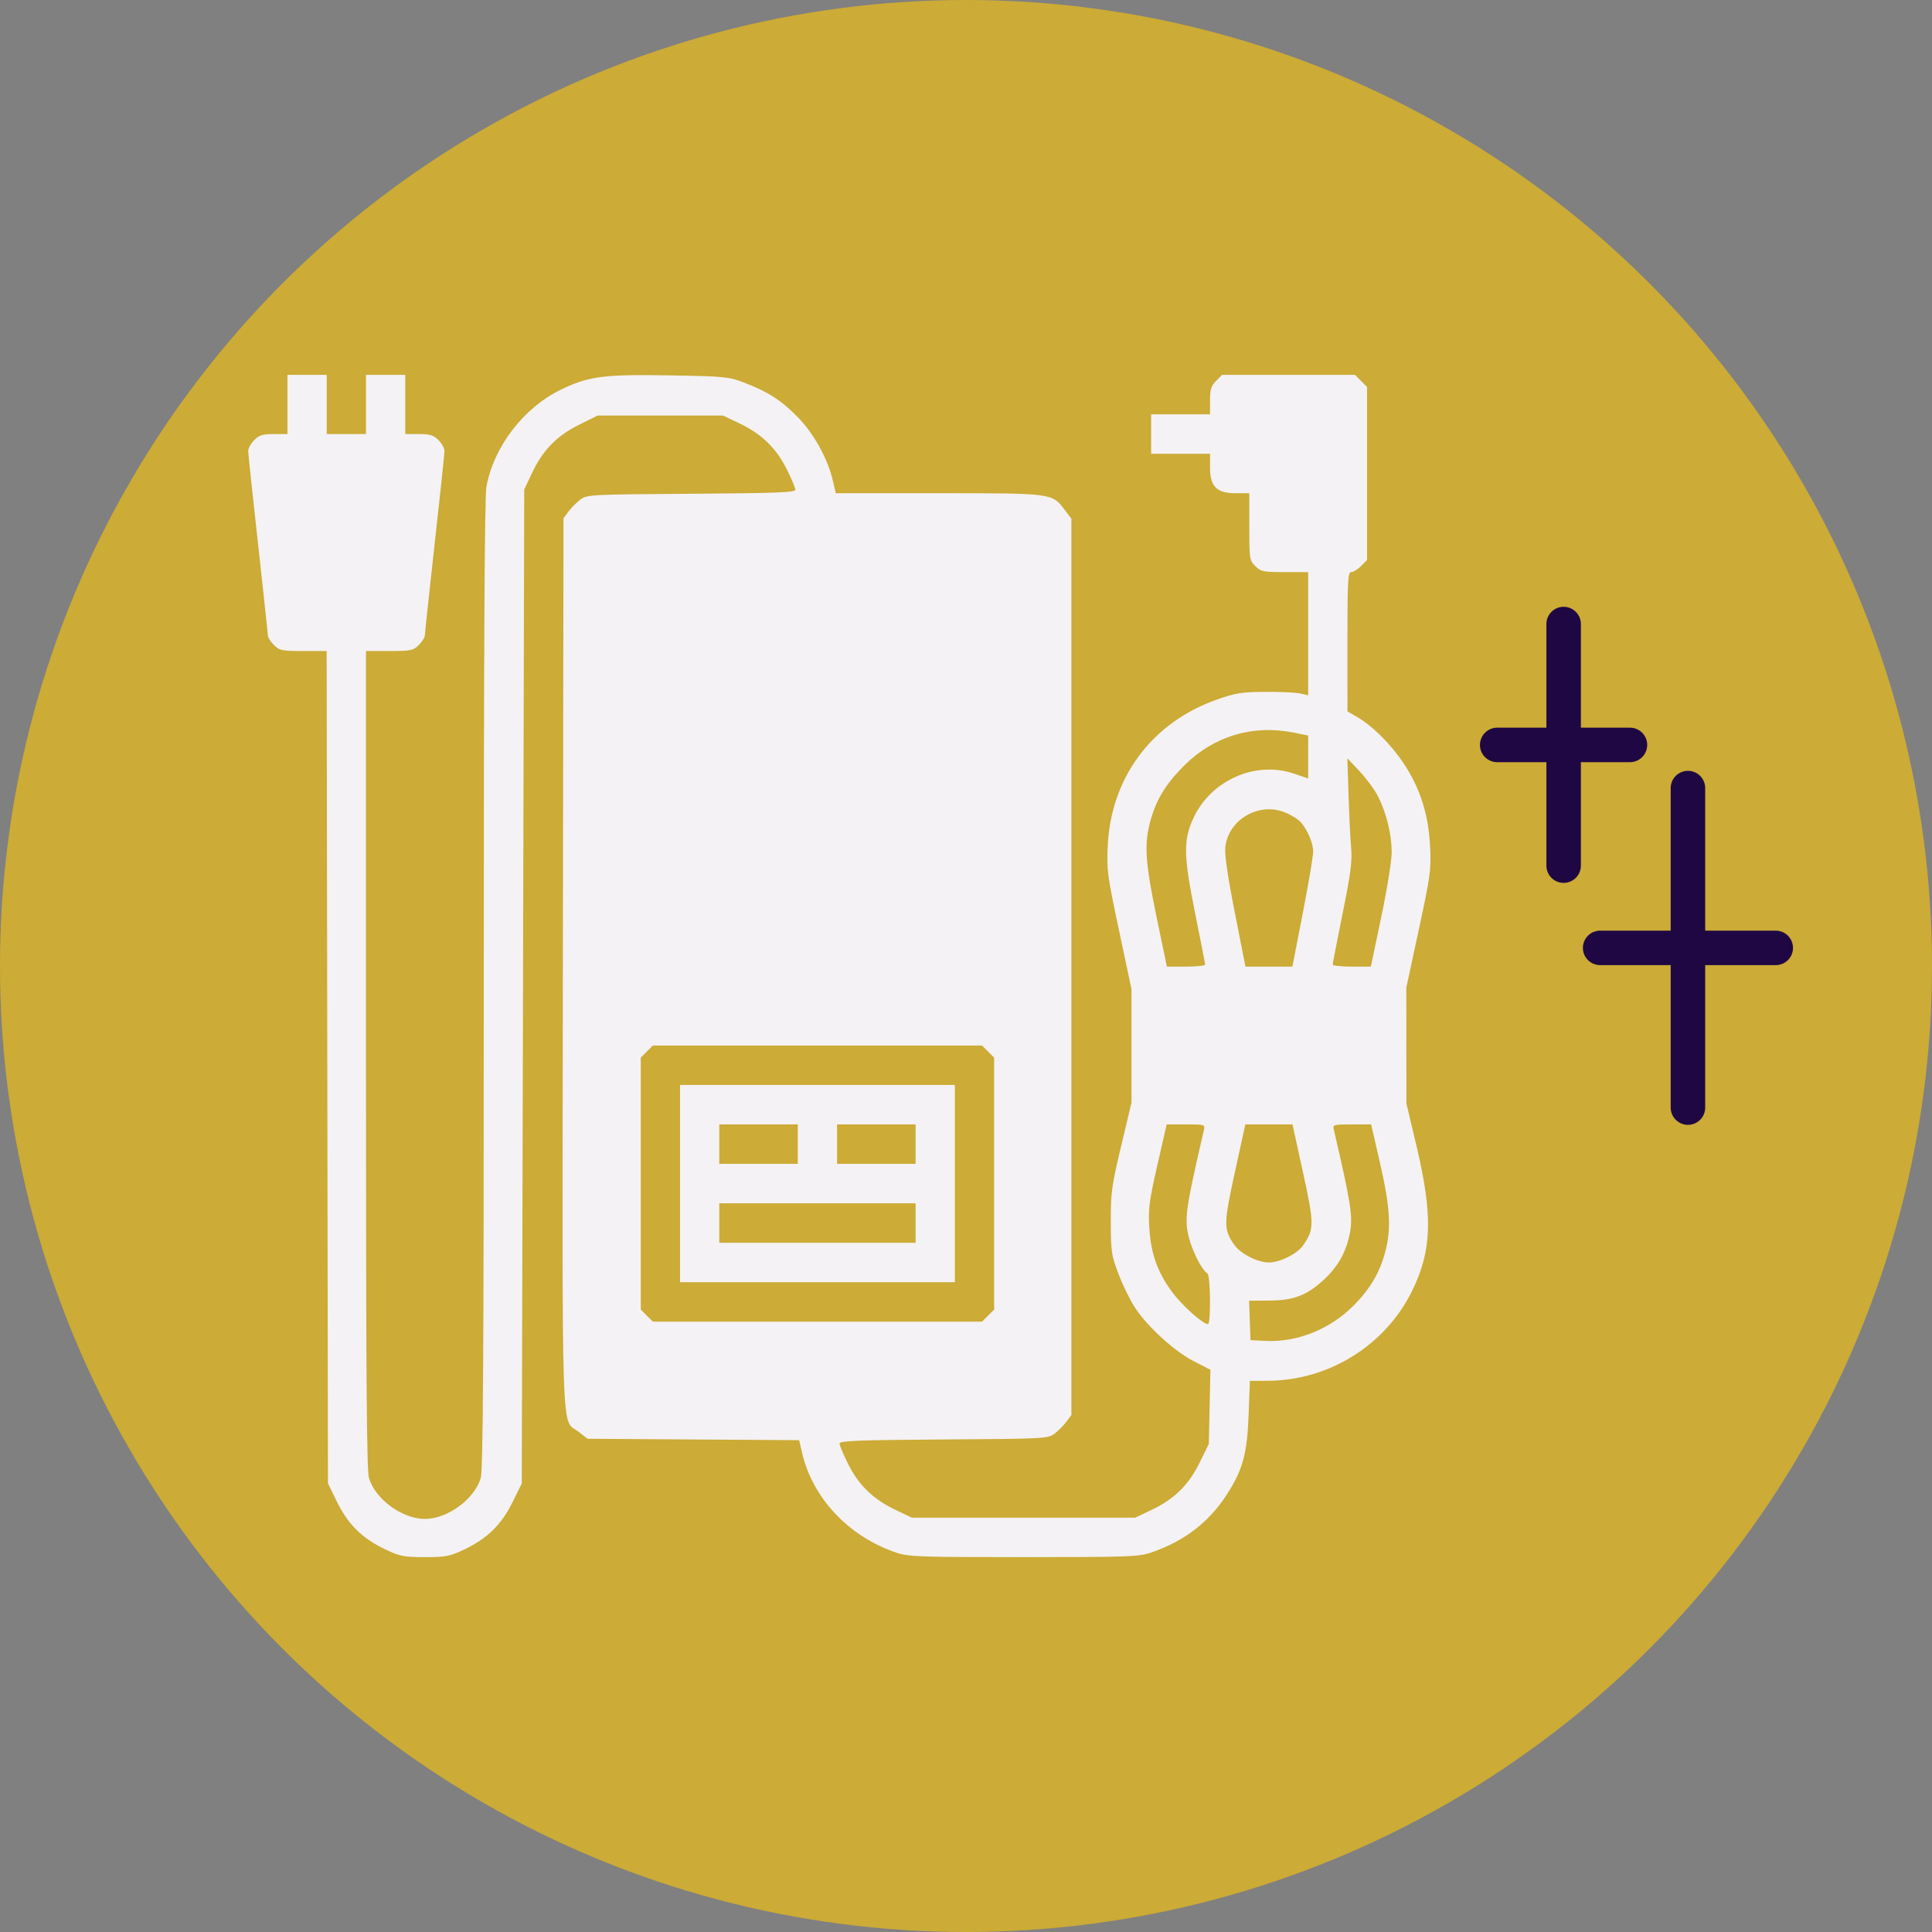 <svg width="56" height="56" viewBox="0 0 56 56" fill="none" xmlns="http://www.w3.org/2000/svg">
<rect x="0" y="0" width="56" height="56" fill="#808080" stroke="none"/>
<circle cx="28" cy="28" r="28" fill="#CCAB36"/>
<path d="M45.323 18.088V25.091" stroke="#1F0744" stroke-miterlimit="10" stroke-linecap="round" stroke-linejoin="round"/>
<path d="M43.397 21.592H47.245" stroke="#1F0744" stroke-miterlimit="10" stroke-linecap="round" stroke-linejoin="round"/>
<path d="M48.926 22.843V32.104" stroke="#1F0744" stroke-miterlimit="10" stroke-linecap="round" stroke-linejoin="round"/>
<path d="M46.381 27.475H51.471" stroke="#1F0744" stroke-miterlimit="10" stroke-linecap="round" stroke-linejoin="round"/>
<path fill-rule="evenodd" clip-rule="evenodd" d="M8.332 11.723V12.581H7.938C7.614 12.581 7.512 12.612 7.369 12.756C7.273 12.853 7.194 12.994 7.194 13.069C7.194 13.145 7.322 14.356 7.479 15.761C7.635 17.166 7.763 18.361 7.763 18.418C7.763 18.473 7.842 18.598 7.938 18.695C8.099 18.856 8.165 18.87 8.79 18.87H9.468L9.487 30.934L9.506 42.998L9.771 43.538C10.091 44.188 10.503 44.593 11.164 44.908C11.594 45.113 11.704 45.134 12.315 45.134C12.926 45.134 13.036 45.113 13.466 44.908C14.127 44.593 14.539 44.188 14.858 43.538L15.124 42.998L15.16 28.593L15.195 14.189L15.42 13.712C15.734 13.047 16.137 12.633 16.784 12.312L17.322 12.045H19.139H20.956L21.431 12.271C22.074 12.577 22.501 12.99 22.804 13.6C22.942 13.875 23.054 14.144 23.054 14.196C23.054 14.274 22.495 14.295 20.037 14.312C17.116 14.331 17.013 14.337 16.823 14.479C16.715 14.56 16.561 14.715 16.48 14.824L16.333 15.021L16.315 27.917C16.295 42.174 16.259 41.111 16.765 41.498L17.033 41.704L20.098 41.724L23.164 41.744L23.25 42.117C23.556 43.427 24.6 44.535 25.97 45.001C26.329 45.124 26.629 45.134 29.668 45.134C32.713 45.134 33.006 45.124 33.366 45.001C34.331 44.671 35.044 44.123 35.566 43.31C36.023 42.601 36.15 42.133 36.192 41.007L36.229 40.025L36.736 40.023C38.518 40.019 40.164 38.992 40.938 37.402C41.509 36.228 41.536 35.233 41.054 33.199L40.765 31.984L40.764 30.305L40.763 28.625L41.125 26.946C41.459 25.397 41.484 25.211 41.453 24.552C41.41 23.62 41.166 22.848 40.687 22.129C40.314 21.568 39.777 21.034 39.326 20.775L39.057 20.621L39.056 18.602C39.056 16.828 39.069 16.583 39.166 16.583C39.226 16.583 39.354 16.504 39.45 16.408L39.625 16.232V13.724V11.217L39.45 11.041L39.276 10.866H37.349H35.422L35.248 11.041C35.104 11.185 35.073 11.287 35.073 11.613V12.009H34.22H33.366V12.581V13.153H34.22H35.073V13.549C35.073 14.104 35.265 14.296 35.817 14.296H36.211V15.264C36.211 16.197 36.217 16.239 36.386 16.408C36.547 16.57 36.613 16.583 37.239 16.583H37.918V18.368V20.153L37.687 20.101C37.56 20.073 37.104 20.051 36.673 20.054C35.993 20.058 35.811 20.087 35.278 20.275C33.392 20.938 32.203 22.53 32.108 24.516C32.075 25.219 32.096 25.374 32.435 26.969L32.797 28.671V30.316V31.96L32.496 33.223C32.221 34.377 32.195 34.565 32.197 35.415C32.199 36.28 32.214 36.384 32.421 36.93C32.543 37.252 32.759 37.691 32.901 37.907C33.271 38.467 34.039 39.166 34.601 39.455L35.084 39.703L35.061 40.779L35.038 41.854L34.772 42.394C34.452 43.045 34.04 43.45 33.379 43.765L32.904 43.991H29.668H26.432L25.957 43.765C25.314 43.459 24.887 43.046 24.584 42.436C24.447 42.16 24.334 41.892 24.334 41.84C24.334 41.762 24.893 41.74 27.352 41.724C30.272 41.705 30.375 41.699 30.565 41.557C30.673 41.475 30.828 41.32 30.908 41.212L31.055 41.014V28.025V15.035L30.85 14.765C30.493 14.295 30.504 14.296 27.198 14.296H24.226L24.138 13.921C23.993 13.297 23.595 12.577 23.134 12.102C22.659 11.612 22.26 11.354 21.569 11.09C21.125 10.92 21.003 10.908 19.441 10.881C17.498 10.847 17.065 10.903 16.258 11.294C15.176 11.818 14.306 12.953 14.098 14.113C14.046 14.404 14.022 18.916 14.022 28.541C14.022 39.327 14.002 42.613 13.935 42.839C13.755 43.453 12.972 44.027 12.315 44.027C11.657 44.027 10.875 43.453 10.694 42.839C10.628 42.613 10.608 39.793 10.608 30.707V18.87H11.287C11.913 18.87 11.979 18.856 12.14 18.695C12.236 18.598 12.315 18.473 12.315 18.418C12.315 18.361 12.443 17.166 12.599 15.761C12.756 14.356 12.884 13.145 12.884 13.069C12.884 12.994 12.805 12.853 12.709 12.756C12.566 12.612 12.464 12.581 12.14 12.581H11.746V11.723V10.866H11.177H10.608V11.723V12.581H10.039H9.47V11.723V10.866H8.901H8.332V11.723ZM37.515 21.238L37.918 21.32V21.942V22.564L37.509 22.425C36.389 22.043 35.096 22.616 34.589 23.719C34.296 24.355 34.305 24.812 34.642 26.476C34.801 27.26 34.931 27.927 34.931 27.959C34.931 27.991 34.682 28.018 34.377 28.018H33.823L33.522 26.571C33.199 25.013 33.163 24.497 33.333 23.84C33.494 23.217 33.771 22.75 34.29 22.224C35.16 21.341 36.299 20.993 37.515 21.238ZM39.948 23.094C40.187 23.568 40.335 24.174 40.339 24.692C40.34 24.937 40.21 25.75 40.038 26.571L39.734 28.018H39.182C38.878 28.018 38.629 27.991 38.629 27.959C38.629 27.927 38.758 27.26 38.917 26.476C39.148 25.33 39.197 24.962 39.164 24.587C39.141 24.332 39.107 23.64 39.089 23.051L39.054 21.979L39.414 22.362C39.611 22.573 39.852 22.902 39.948 23.094ZM37.26 23.554C37.404 23.614 37.582 23.719 37.656 23.786C37.859 23.97 38.06 24.409 38.063 24.674C38.065 24.803 37.929 25.608 37.763 26.463L37.46 28.018H36.78H36.1L35.791 26.446C35.582 25.385 35.493 24.769 35.517 24.552C35.608 23.747 36.501 23.235 37.26 23.554ZM28.64 30.48L28.815 30.656V34.307V37.958L28.64 38.134L28.465 38.309H23.694H18.923L18.748 38.134L18.573 37.958V34.307V30.656L18.748 30.48L18.923 30.305H23.694H28.465L28.64 30.48ZM19.711 34.307V37.166H23.694H27.677V34.307V31.448H23.694H19.711V34.307ZM23.125 33.164V33.735H21.987H20.849V33.164V32.592H21.987H23.125V33.164ZM26.539 33.164V33.735H25.401H24.263V33.164V32.592H25.401H26.539V33.164ZM34.896 32.753C34.365 35.039 34.324 35.333 34.46 35.868C34.566 36.284 34.84 36.815 34.999 36.914C35.088 36.969 35.101 38.381 35.012 38.381C34.866 38.381 34.253 37.829 33.969 37.442C33.545 36.863 33.358 36.333 33.313 35.58C33.281 35.036 33.309 34.814 33.546 33.776L33.816 32.592H34.375C34.918 32.592 34.932 32.596 34.896 32.753ZM37.768 33.984C38.097 35.488 38.097 35.631 37.765 36.105C37.599 36.344 37.095 36.594 36.78 36.594C36.456 36.594 35.961 36.343 35.779 36.086C35.464 35.642 35.465 35.479 35.793 33.979L36.096 32.592H36.78H37.464L37.768 33.984ZM40.004 33.73C40.293 34.991 40.33 35.6 40.156 36.27C39.998 36.879 39.719 37.355 39.233 37.844C38.554 38.527 37.602 38.91 36.694 38.867L36.247 38.845L36.226 38.273L36.206 37.702L36.795 37.698C37.508 37.694 37.894 37.542 38.399 37.068C38.796 36.694 39.025 36.274 39.129 35.729C39.218 35.266 39.156 34.869 38.664 32.753C38.627 32.596 38.642 32.592 39.185 32.592H39.743L40.004 33.73ZM26.539 35.45V36.022H23.694H20.849V35.45V34.879H23.694H26.539V35.45Z" fill="#F4F2F4"/>
</svg>
